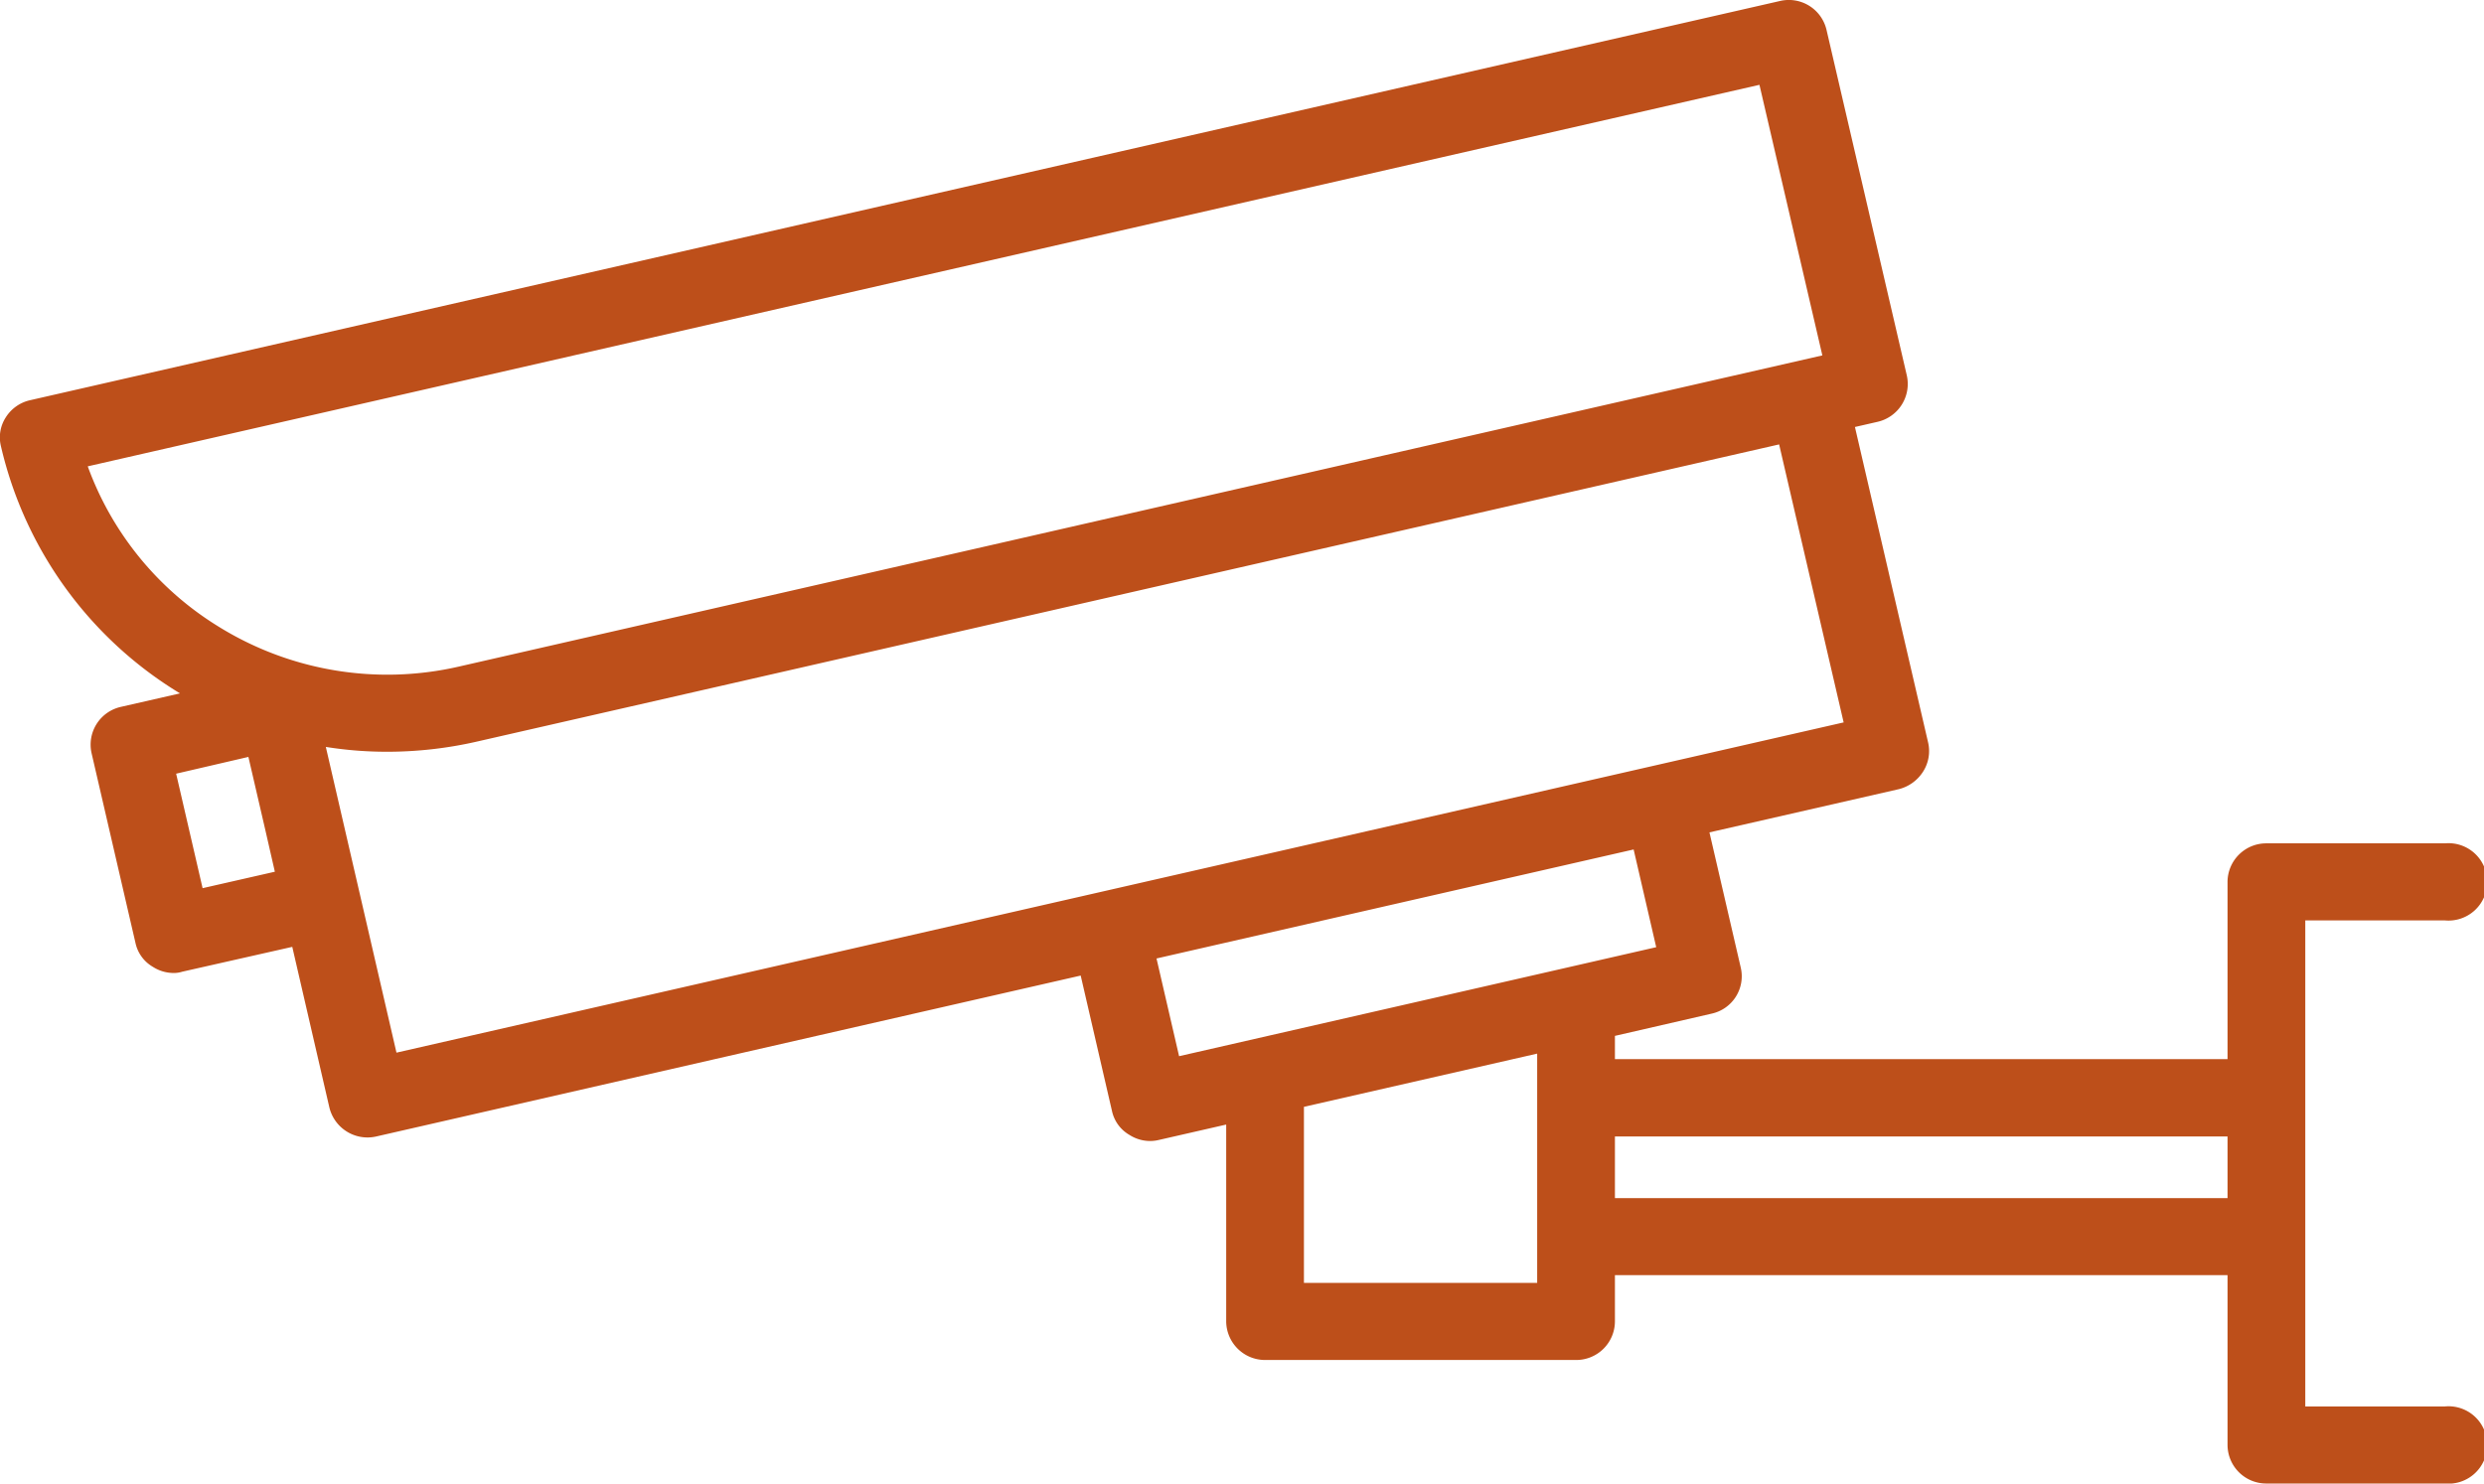 <svg xmlns="http://www.w3.org/2000/svg" width="77" height="46" viewBox="0 0 77 46">
<defs>
    <style>
      .cls-1 {
        fill: #bd4f1a;
        fill-rule: evenodd;
      }
    </style>
  </defs>
  <path id="advantage-6" class="cls-1" d="M1269.79,3209.61h-4.33v-15.07h4.33a1.2,1.2,0,1,0,0-2.39h-5.54a1.2,1.2,0,0,0-1.2,1.19v5.5h-18.99v-0.72l3-.69a1.186,1.186,0,0,0,.9-1.43l-0.97-4.19,5.87-1.34a1.251,1.251,0,0,0,.75-0.54,1.183,1.183,0,0,0,.16-0.9l-2.27-9.79,0.7-.16a1.205,1.205,0,0,0,.91-1.43l-2.49-10.72a1.2,1.2,0,0,0-1.44-.9l-54.25,12.38a1.2,1.2,0,0,0-.75.53,1.144,1.144,0,0,0-.15.9,12.168,12.168,0,0,0,5.55,7.66l-1.84.42a1.2,1.2,0,0,0-.9,1.44l1.36,5.88a1.132,1.132,0,0,0,.54.74,1.191,1.191,0,0,0,.63.19,0.863,0.863,0,0,0,.28-0.04l3.41-.77,1.15,4.98a1.217,1.217,0,0,0,1.18.93,1.241,1.241,0,0,0,.27-0.03l21.84-4.99,0.97,4.2a1.132,1.132,0,0,0,.54.74,1.191,1.191,0,0,0,.63.19,1.176,1.176,0,0,0,.27-0.03l2.1-.48v6.1a1.206,1.206,0,0,0,1.21,1.2h9.64a1.2,1.2,0,0,0,1.2-1.2v-1.43h18.99v5.26a1.2,1.2,0,0,0,1.2,1.2h5.54A1.2,1.2,0,1,0,1269.79,3209.61Zm-73.07-29.15,51.82-11.83,1.95,8.39-42.27,9.65a9.922,9.922,0,0,1-7.46-1.25A9.736,9.736,0,0,1,1196.72,3180.46Zm5.8,12.57-2.24.51-0.82-3.55,2.24-.52,0.53,2.29Zm2.25-.97-0.67-2.9a11.976,11.976,0,0,0,1.9.15,12.491,12.491,0,0,0,2.76-.31l40.39-9.22,2,8.62-44.86,10.24Zm25.08,3.66,14.79-3.38,0.7,3.03-14.79,3.38Zm4.57,10.06v-5.46l7.23-1.65v7.11h-7.23Zm9.64-2.63v-1.91h18.99v1.91h-18.99Z" transform="translate(-1194 -3166)"/>
</svg>
